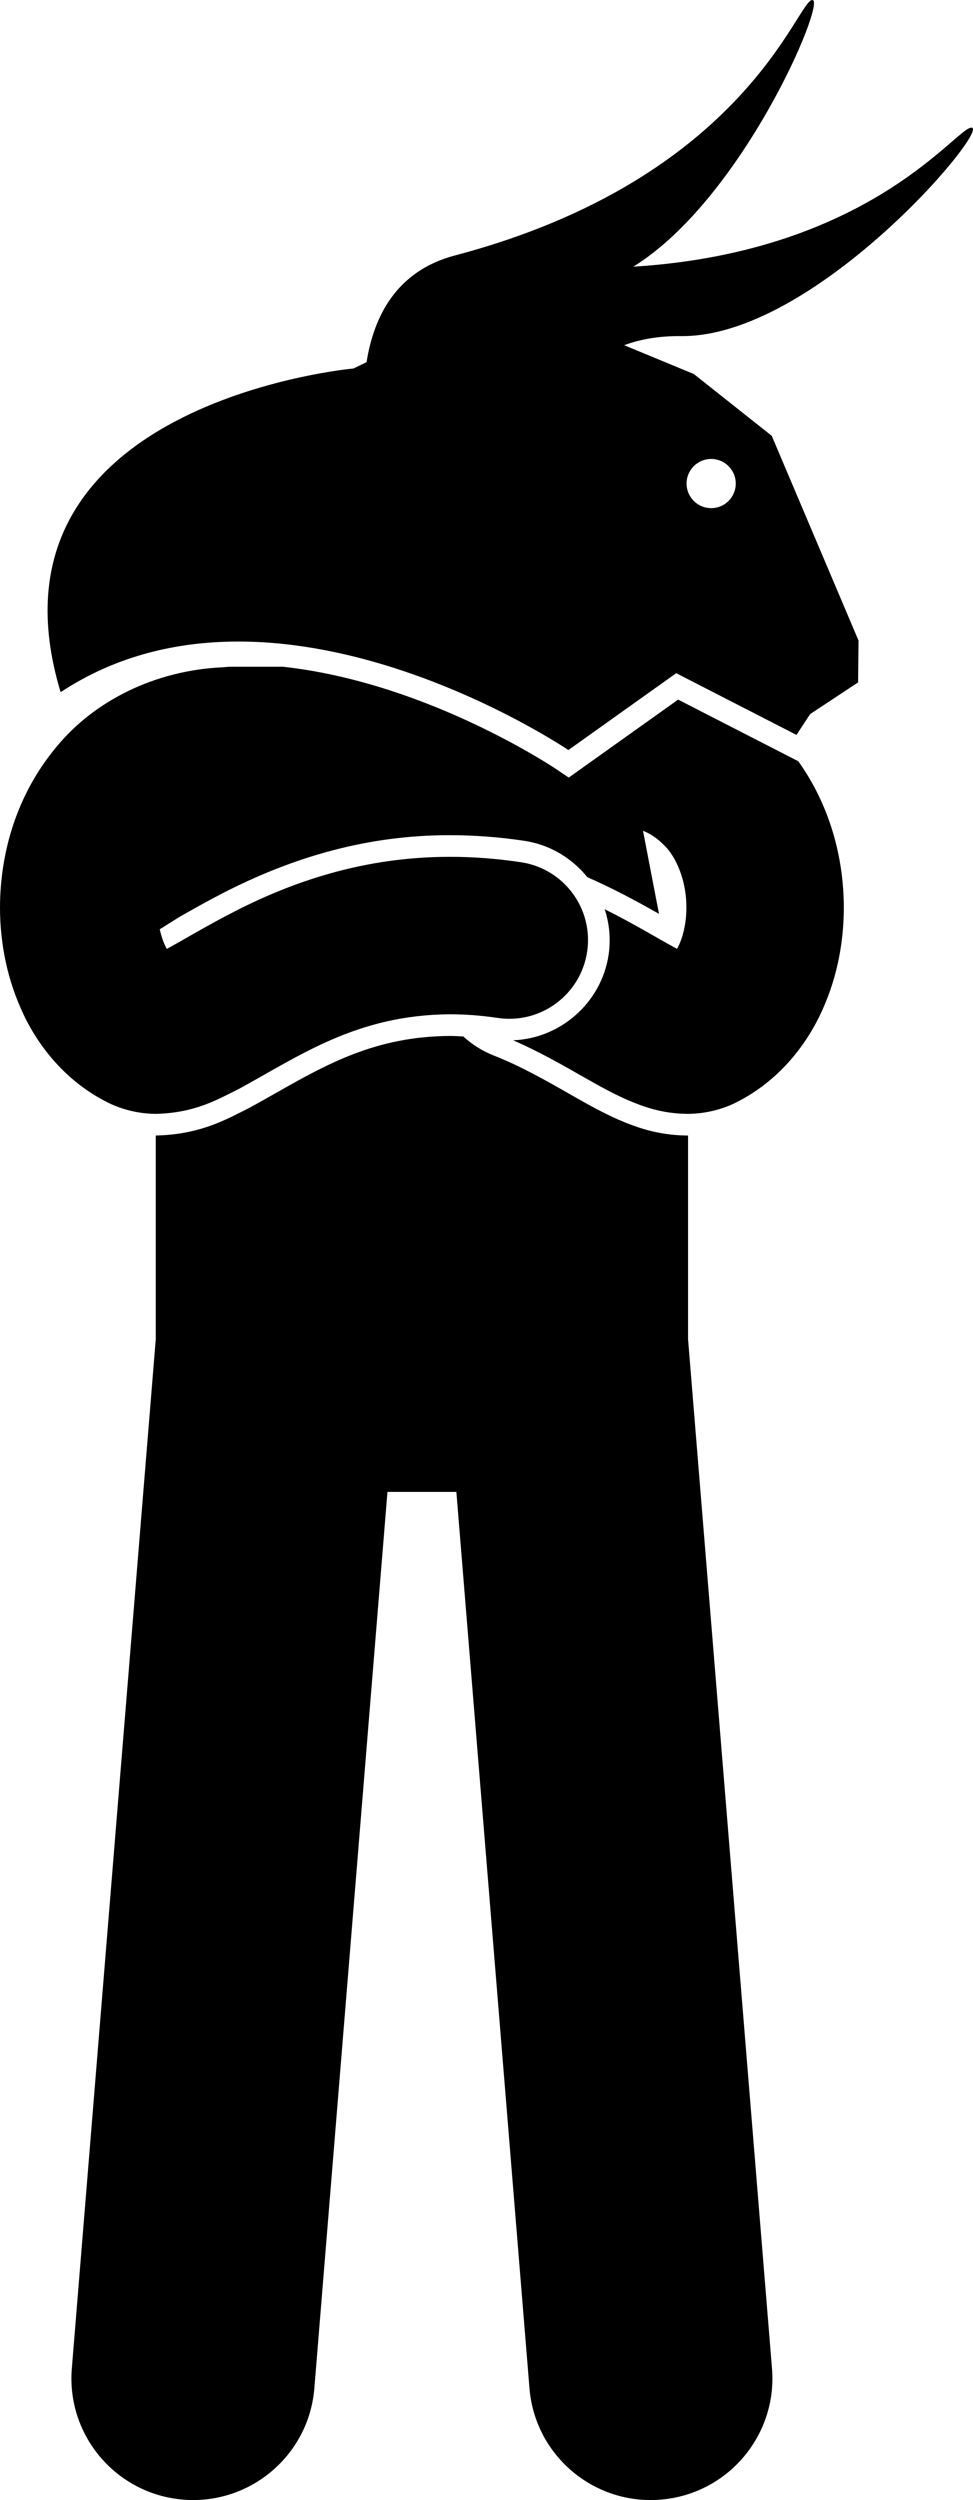 <svg xmlns="http://www.w3.org/2000/svg" enable-background="new 0 0 98.877 254.04" viewBox="0 0 98.877 254.04"><path d="M69.867,115.386h-0.076c-2.975-0.036-5.107-0.834-6.877-1.582c-1.744-0.77-3.211-1.602-4.504-2.336l-0.523-0.299
		c-2.435-1.389-4.95-2.828-7.707-3.91c-1.179-0.465-2.214-1.134-3.101-1.94c-0.443-0.021-0.888-0.052-1.329-0.052
		c-7.561,0.036-12.541,2.862-17.813,5.854c-0.878,0.498-1.754,0.993-2.635,1.475l-0.76,0.381c-2.016,1.019-4.529,2.284-8.543,2.403
		h-0.033h-0.113c-0.008,0-0.016-0.001-0.024-0.001v20.701l-8.53,104.591c-0.555,6.807,4.514,12.772,11.318,13.327
		c6.805,0.554,12.773-4.51,13.328-11.317l7.429-91.083h7.002l7.429,91.083c0.555,6.808,6.523,11.872,13.328,11.317
		c6.805-0.555,11.873-6.52,11.318-13.327l-8.53-104.59v-20.698c-0.013,0-0.027,0.002-0.04,0.002H69.867z"/><path d="M10.904,112.006c1.611,0.821,3.412,1.178,4.949,1.178c0.027,0,0.055,0,0.083-0.002c3.948-0.116,6.171-1.465,8.314-2.518
		c6.193-3.372,12.021-7.554,21.502-7.597c1.5,0,3.094,0.111,4.813,0.368c4.369,0.657,8.443-2.352,9.1-6.722
		c0.656-4.372-2.353-8.442-6.723-9.099c-2.498-0.376-4.896-0.548-7.189-0.548c-9.736-0.018-17.395,3.151-22.736,5.977
		c-2.541,1.339-4.619,2.6-6.066,3.379c-0.037-0.066-0.074-0.137-0.111-0.21c-0.243-0.481-0.454-1.095-0.605-1.785l2.019-1.264
		c1.07-0.611,2.344-1.334,3.738-2.067c7.924-4.193,15.672-6.23,23.68-6.23c2.547,0,5.078,0.192,7.601,0.571
		c2.626,0.395,4.86,1.772,6.409,3.693c2.563,1.131,4.81,2.334,6.865,3.492c0.145,0.083,0.279,0.16,0.42,0.24l-1.623-8.444
		c1.043,0.426,1.751,1.033,2.42,1.758c1.197,1.372,2.004,3.699,1.986,6.036c0.012,1.563-0.354,3.041-0.84,4
		c-0.037,0.072-0.072,0.142-0.109,0.208c-0.879-0.478-2.027-1.133-3.334-1.881c-1.185-0.668-2.528-1.407-4.017-2.151
		c0.474,1.456,0.637,3.036,0.394,4.65c-0.727,4.826-4.862,8.486-9.702,8.669c2.623,1.14,5.007,2.504,7.354,3.845
		c1.355,0.767,2.703,1.529,4.277,2.223c1.574,0.666,3.434,1.377,6.044,1.408c0.022,0,0.044,0,0.065,0
		c1.547,0,3.351-0.358,4.963-1.177c3.945-1.993,6.711-5.252,8.412-8.71c1.711-3.489,2.486-7.266,2.494-11.084
		c-0.014-5.053-1.396-10.318-4.626-14.858L68.912,71.09l-11.118,7.924l-1.324-0.894c-0.052-0.035-5.283-3.546-12.774-6.503
		c-4.356-1.719-9.532-3.276-14.951-3.868h-5.188c-0.298,0-0.591,0.021-0.88,0.054c-7.006,0.307-13.135,3.471-16.904,8.045
		C1.705,80.701,0.016,86.597,0,92.215c0.008,3.741,0.759,7.446,2.4,10.877c0.033,0.069,0.06,0.139,0.094,0.207
		C4.193,106.761,6.965,110.021,10.904,112.006z"/><path d="M64.355,27.099C75.437,20.242,83.938,0.18,82.574,0.002c-1.52-0.198-6.663,18.123-36.36,25.96
		c-5.975,1.577-8.245,6.261-8.964,10.842l-1.328,0.639c0,0-38.644,3.495-29.761,32.893c21.732-14.355,51.598,5.88,51.598,5.88
		l10.957-7.81l12.221,6.27l1.393-2.117l4.871-3.219l0.044-4.249l-8.819-20.803l-7.912-6.277l-7.082-2.932
		c1.581-0.594,3.482-0.949,5.787-0.926c13.444,0.134,30.973-20.53,29.578-21.164C97.531,12.412,88.931,25.575,64.355,27.099z
		 M71.954,46.656c1.369-0.174,2.62,0.795,2.794,2.164c0.174,1.369-0.795,2.62-2.164,2.794c-1.369,0.174-2.62-0.795-2.794-2.164
		C69.616,48.081,70.585,46.83,71.954,46.656z"/></svg>